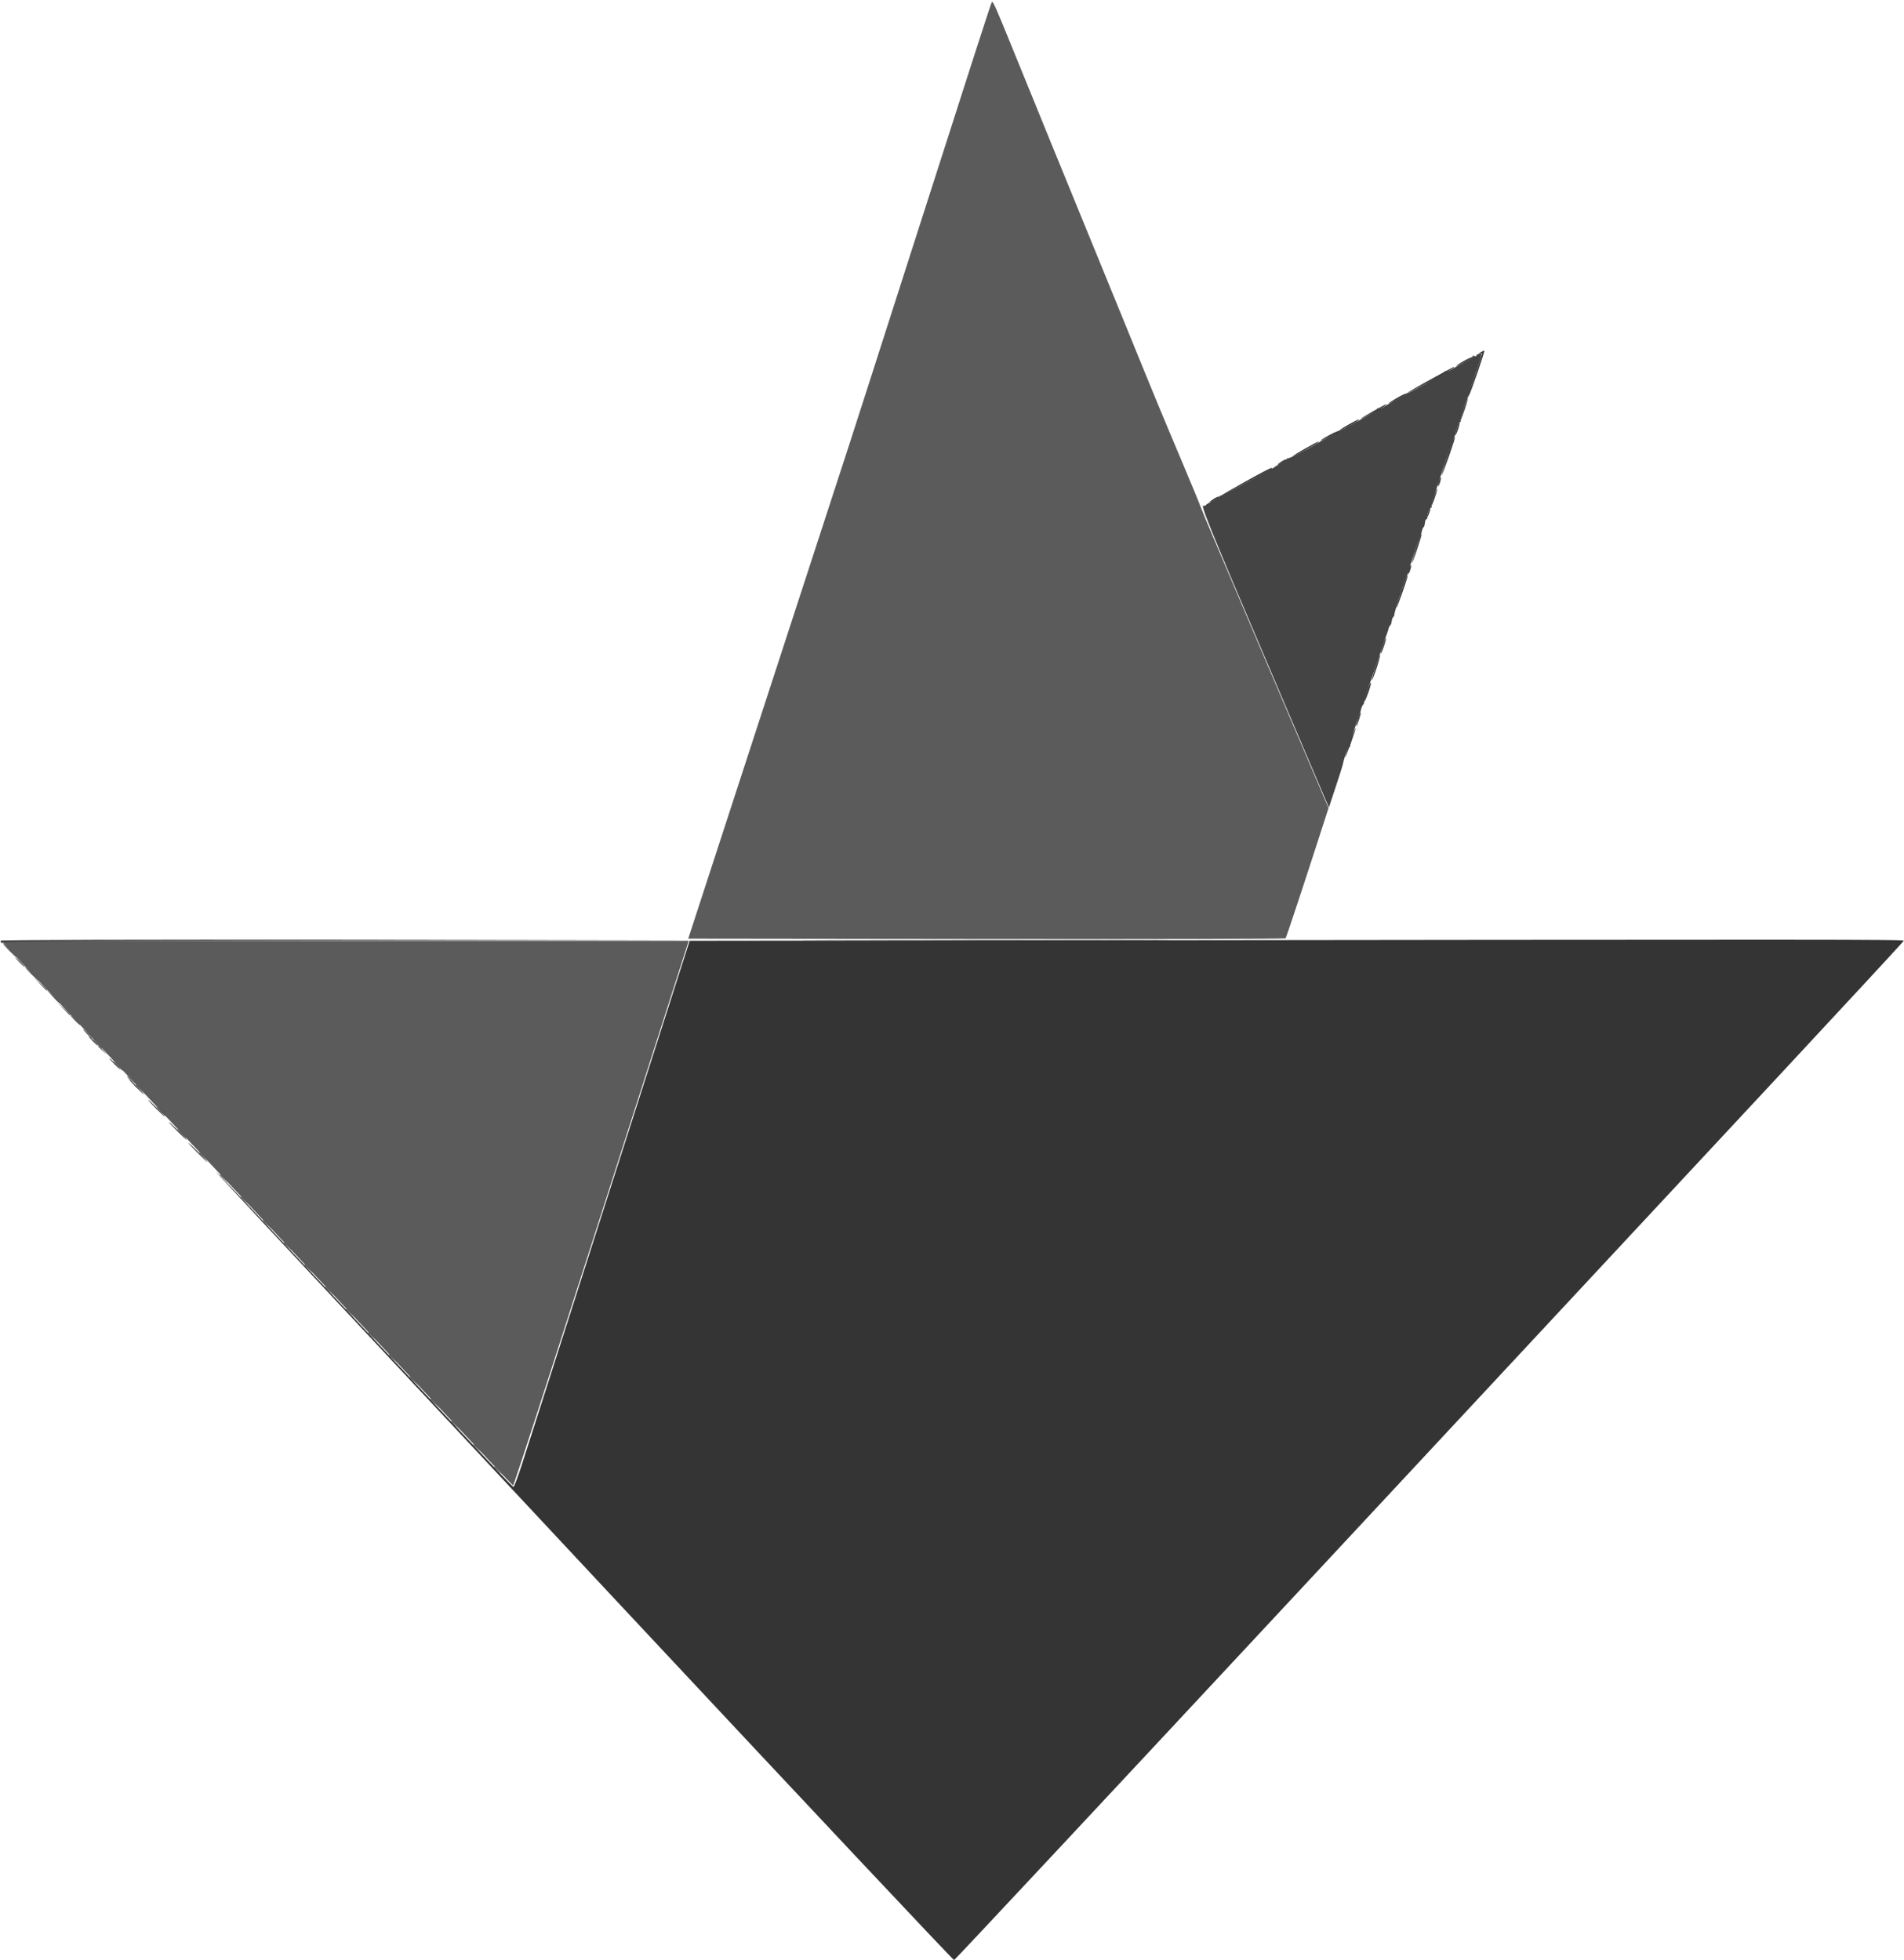 <svg id="svg" version="1.1" xmlns="http://www.w3.org/2000/svg" xmlns:xlink="http://www.w3.org/1999/xlink" width="400" height="411.919" viewBox="0, 0, 400,411.919"><g id="svgg"><path id="path0" d="M208.350 0.476 C 208.149 0.801,204.639 11.671,192.590 49.273 C 184.501 74.519,180.956 85.559,178.494 93.169 C 176.330 99.859,160.244 149.227,157.419 157.849 C 155.564 163.511,152.528 172.830,146.148 192.442 L 144.588 197.238 207.235 197.312 C 241.691 197.352,269.971 197.287,270.079 197.166 C 270.241 196.985,274.057 185.440,278.194 172.609 L 279.105 169.783 265.686 138.313 C 258.305 121.005,252.227 106.639,252.179 106.390 C 252.131 106.142,250.462 102.084,248.470 97.373 C 244.200 87.275,242.453 83.050,236.757 69.041 C 234.417 63.285,230.539 53.801,228.140 47.965 C 225.741 42.129,222.397 33.953,220.709 29.797 C 219.022 25.640,217.024 20.734,216.270 18.895 C 215.516 17.057,213.781 12.803,212.415 9.443 C 209.050 1.163,208.574 0.114,208.350 0.476 M2.072 199.642 C 3.895 201.578,57.964 259.197,90.791 294.186 C 100.017 304.019,107.665 312.098,107.788 312.139 C 107.970 312.201,117.397 282.976,143.187 202.398 L 144.699 197.674 72.460 197.674 L 0.220 197.674 2.072 199.642 " stroke="none" fill="#5b5b5b" fill-rule="evenodd"></path><path id="path1" d="M310.683 74.348 C 310.403 74.410,310.174 74.578,310.174 74.721 C 310.174 74.865,309.957 74.898,309.691 74.796 C 309.417 74.691,309.281 74.730,309.377 74.886 C 309.471 75.038,308.675 75.607,307.608 76.151 C 306.541 76.695,305.310 77.386,304.871 77.687 C 304.433 77.988,303.909 78.140,303.708 78.024 C 303.507 77.908,303.442 77.923,303.563 78.056 C 303.768 78.282,295.919 82.802,295.672 82.600 C 295.610 82.550,295.479 82.629,295.381 82.776 C 295.284 82.922,294.353 83.483,293.314 84.021 C 292.275 84.559,291.066 85.243,290.627 85.541 C 290.188 85.839,289.678 85.989,289.492 85.875 C 289.306 85.760,289.230 85.788,289.322 85.937 C 289.414 86.087,288.486 86.744,287.260 87.397 C 286.033 88.051,284.211 89.054,283.212 89.626 C 282.213 90.198,281.393 90.575,281.391 90.464 C 281.388 90.353,281.290 90.403,281.173 90.577 C 281.055 90.750,280.109 91.332,279.070 91.870 C 278.031 92.407,276.853 93.064,276.453 93.328 C 274.928 94.335,270.683 96.458,270.520 96.295 C 270.426 96.201,270.349 96.279,270.349 96.468 C 270.349 96.657,269.858 97.033,269.259 97.304 C 268.659 97.575,267.940 97.986,267.660 98.217 C 267.380 98.448,267.149 98.518,267.147 98.374 C 267.144 98.229,267.046 98.247,266.929 98.415 C 266.637 98.831,256.940 104.167,256.476 104.167 C 256.272 104.167,256.105 104.283,256.105 104.425 C 256.105 104.567,255.521 104.942,254.809 105.257 C 254.096 105.573,253.433 105.960,253.335 106.118 C 253.237 106.276,253.049 106.338,252.917 106.256 C 252.027 105.706,253.826 110.177,265.789 138.252 L 279.178 169.673 280.582 165.433 C 281.354 163.100,282.026 160.996,282.075 160.756 C 282.462 158.883,283.261 156.727,283.512 156.882 C 283.676 156.983,283.729 156.934,283.628 156.771 C 283.481 156.533,284.882 151.868,285.661 150.000 C 285.761 149.760,285.892 149.313,285.951 149.005 C 286.010 148.698,286.202 148.273,286.379 148.061 C 286.555 147.848,286.623 147.674,286.530 147.674 C 286.438 147.674,287.079 145.614,287.956 143.096 C 288.832 140.578,289.595 138.387,289.651 138.227 C 289.706 138.067,289.783 137.805,289.821 137.645 C 289.894 137.339,291.195 133.594,291.487 132.849 C 291.581 132.609,291.695 132.230,291.740 132.006 C 291.785 131.782,291.929 131.520,292.059 131.424 C 292.190 131.329,292.332 130.929,292.376 130.536 C 292.420 130.143,292.564 129.751,292.696 129.664 C 292.828 129.577,292.938 129.310,292.942 129.070 C 292.950 128.526,295.013 122.157,295.437 121.366 C 295.609 121.047,295.772 120.589,295.799 120.349 C 295.844 119.955,298.005 113.559,298.450 112.500 C 298.551 112.260,298.683 111.808,298.743 111.495 C 298.803 111.182,298.953 110.855,299.077 110.768 C 299.200 110.682,299.322 110.285,299.347 109.888 C 299.372 109.491,299.530 109.120,299.698 109.064 C 299.866 109.008,299.939 108.857,299.860 108.729 C 299.653 108.395,300.295 106.686,300.627 106.686 C 300.781 106.686,300.835 106.571,300.748 106.430 C 300.617 106.217,301.001 104.930,302.474 100.651 C 302.544 100.449,302.610 100.223,302.622 100.147 C 302.665 99.881,304.994 93.215,305.305 92.470 C 305.478 92.055,305.634 91.650,305.651 91.570 C 305.934 90.257,306.532 88.663,306.741 88.663 C 306.890 88.663,306.941 88.549,306.855 88.411 C 306.698 88.157,308.083 83.699,308.403 83.430 C 308.498 83.350,308.577 83.154,308.579 82.994 C 308.582 82.834,309.217 80.831,309.990 78.543 C 311.479 74.142,311.474 74.172,310.683 74.348 M0.158 197.654 C 0.066 197.803,0.144 198.020,0.331 198.135 C 0.543 198.267,0.593 198.220,0.464 198.011 C 0.308 197.758,18.040 197.657,72.440 197.602 L 144.622 197.528 72.474 197.456 C 28.175 197.412,0.260 197.488,0.158 197.654 M4.070 202.180 C 4.612 202.740,5.121 203.198,5.201 203.198 C 5.281 203.198,4.903 202.740,4.360 202.180 C 3.818 201.621,3.309 201.163,3.229 201.163 C 3.149 201.163,3.527 201.621,4.070 202.180 M8.418 206.759 C 9.131 207.518,9.752 208.140,9.799 208.140 C 10.017 208.140,9.786 207.879,8.503 206.674 L 7.122 205.378 8.418 206.759 M13.360 211.991 C 14.073 212.751,14.694 213.372,14.741 213.372 C 14.959 213.372,14.728 213.111,13.445 211.906 L 12.064 210.610 13.360 211.991 M18.314 217.297 C 18.856 217.856,19.366 218.314,19.445 218.314 C 19.525 218.314,19.147 217.856,18.605 217.297 C 18.062 216.737,17.553 216.279,17.473 216.279 C 17.393 216.279,17.772 216.737,18.314 217.297 M26.744 226.254 C 26.744 226.304,27.169 226.729,27.689 227.199 L 28.634 228.052 27.780 227.108 C 26.984 226.227,26.744 226.029,26.744 226.254 " stroke="none" fill="#444444" fill-rule="evenodd"></path><path id="path2" d="M207.547 197.602 L 144.890 197.676 128.061 250.219 C 118.805 279.117,110.528 304.961,109.668 307.649 C 108.808 310.338,107.990 312.496,107.849 312.446 C 107.708 312.396,104.160 308.692,99.963 304.215 C 95.766 299.738,84.541 287.772,75.018 277.623 C 65.495 267.473,55.614 256.943,53.061 254.221 C 50.508 251.500,47.319 248.161,45.976 246.802 C 42.752 243.541,48.731 249.953,130.511 337.457 C 168.796 378.421,200.266 411.901,200.443 411.856 C 200.621 411.810,233.657 376.451,273.857 333.280 C 314.057 290.108,358.852 242.002,373.401 226.376 C 387.950 210.751,399.898 197.835,399.951 197.675 C 400.046 197.390,390.046 197.386,207.547 197.602 M19.477 218.750 C 20.019 219.310,20.528 219.767,20.608 219.767 C 20.688 219.767,20.310 219.310,19.767 218.750 C 19.225 218.190,18.716 217.733,18.636 217.733 C 18.556 217.733,18.934 218.190,19.477 218.750 M23.983 223.547 C 24.607 224.186,25.183 224.709,25.263 224.709 C 25.343 224.709,24.898 224.186,24.273 223.547 C 23.649 222.907,23.072 222.384,22.992 222.384 C 22.913 222.384,23.358 222.907,23.983 223.547 M28.488 228.343 C 29.357 229.222,30.133 229.942,30.213 229.942 C 30.293 229.942,29.648 229.222,28.779 228.343 C 27.911 227.464,27.135 226.744,27.055 226.744 C 26.975 226.744,27.620 227.464,28.488 228.343 M32.703 232.849 C 33.653 233.808,34.495 234.593,34.575 234.593 C 34.655 234.593,33.943 233.808,32.994 232.849 C 32.045 231.890,31.203 231.105,31.123 231.105 C 31.043 231.105,31.754 231.890,32.703 232.849 M37.209 237.645 C 38.239 238.685,39.147 239.535,39.227 239.535 C 39.307 239.535,38.530 238.685,37.500 237.645 C 36.470 236.606,35.562 235.756,35.482 235.756 C 35.402 235.756,36.179 236.606,37.209 237.645 M41.424 242.151 C 42.535 243.270,43.509 244.186,43.589 244.186 C 43.669 244.186,42.826 243.270,41.715 242.151 C 40.605 241.032,39.630 240.116,39.550 240.116 C 39.471 240.116,40.314 241.032,41.424 242.151 " stroke="none" fill="#343434" fill-rule="evenodd"></path><path id="path3" d="M175.823 197.602 C 193.143 197.643,221.399 197.643,238.613 197.602 C 255.828 197.560,241.657 197.526,207.122 197.526 C 172.587 197.526,158.502 197.560,175.823 197.602 M1.890 199.709 C 2.677 200.509,3.387 201.163,3.467 201.163 C 3.546 201.163,2.968 200.509,2.180 199.709 C 1.393 198.910,0.683 198.256,0.603 198.256 C 0.523 198.256,1.102 198.910,1.890 199.709 M6.541 204.651 C 7.328 205.451,8.038 206.105,8.118 206.105 C 8.198 206.105,7.619 205.451,6.831 204.651 C 6.044 203.852,5.334 203.198,5.254 203.198 C 5.174 203.198,5.753 203.852,6.541 204.651 M11.034 209.375 C 11.747 210.134,12.369 210.756,12.415 210.756 C 12.633 210.756,12.403 210.495,11.119 209.290 L 9.738 207.994 11.034 209.375 M15.698 214.390 C 16.240 214.949,16.749 215.407,16.829 215.407 C 16.909 215.407,16.531 214.949,15.988 214.390 C 15.446 213.830,14.937 213.372,14.857 213.372 C 14.777 213.372,15.155 213.830,15.698 214.390 M20.349 219.331 C 20.891 219.891,21.400 220.349,21.480 220.349 C 21.560 220.349,21.182 219.891,20.640 219.331 C 20.097 218.772,19.588 218.314,19.508 218.314 C 19.428 218.314,19.806 218.772,20.349 219.331 M24.709 223.983 C 25.252 224.542,25.761 225.000,25.841 225.000 C 25.921 225.000,25.542 224.542,25.000 223.983 C 24.458 223.423,23.948 222.965,23.869 222.965 C 23.789 222.965,24.167 223.423,24.709 223.983 M28.488 227.998 C 28.488 228.048,28.914 228.473,29.433 228.943 L 30.378 229.797 29.524 228.852 C 28.728 227.971,28.488 227.773,28.488 227.998 M33.721 233.576 C 34.263 234.135,34.772 234.593,34.852 234.593 C 34.932 234.593,34.554 234.135,34.012 233.576 C 33.469 233.016,32.960 232.558,32.880 232.558 C 32.800 232.558,33.179 233.016,33.721 233.576 M38.081 238.227 C 38.624 238.786,39.133 239.244,39.213 239.244 C 39.293 239.244,38.914 238.786,38.372 238.227 C 37.830 237.667,37.321 237.209,37.241 237.209 C 37.161 237.209,37.539 237.667,38.081 238.227 M41.860 242.242 C 41.860 242.292,42.286 242.717,42.805 243.187 L 43.750 244.041 42.896 243.096 C 42.100 242.215,41.860 242.018,41.860 242.242 M46.221 246.893 C 46.221 246.943,46.646 247.368,47.166 247.838 L 48.110 248.692 47.257 247.747 C 46.461 246.866,46.221 246.669,46.221 246.893 M50.581 251.544 C 50.581 251.594,51.007 252.020,51.526 252.489 L 52.471 253.343 51.617 252.398 C 50.821 251.518,50.581 251.320,50.581 251.544 M55.233 256.486 C 55.233 256.536,55.658 256.961,56.177 257.431 L 57.122 258.285 56.268 257.340 C 55.472 256.459,55.233 256.262,55.233 256.486 M59.593 261.137 C 59.593 261.188,60.018 261.613,60.538 262.082 L 61.483 262.936 60.629 261.991 C 59.833 261.111,59.593 260.913,59.593 261.137 M63.953 265.789 C 63.953 265.839,64.379 266.264,64.898 266.733 L 65.843 267.587 64.989 266.642 C 64.193 265.762,63.953 265.564,63.953 265.789 M68.314 270.440 C 68.314 270.490,68.739 270.915,69.259 271.385 L 70.203 272.238 69.350 271.294 C 68.554 270.413,68.314 270.215,68.314 270.440 M72.674 275.091 C 72.674 275.141,73.100 275.566,73.619 276.036 L 74.564 276.890 73.710 275.945 C 72.914 275.064,72.674 274.866,72.674 275.091 M77.326 280.033 C 77.326 280.083,77.751 280.508,78.270 280.978 L 79.215 281.831 78.361 280.887 C 77.565 280.006,77.326 279.808,77.326 280.033 M81.686 284.684 C 81.686 284.734,82.111 285.159,82.631 285.629 L 83.576 286.483 82.722 285.538 C 81.926 284.657,81.686 284.459,81.686 284.684 M86.047 289.335 C 86.047 289.385,86.472 289.810,86.991 290.280 L 87.936 291.134 87.082 290.189 C 86.286 289.308,86.047 289.111,86.047 289.335 M90.407 293.986 C 90.407 294.036,90.832 294.461,91.352 294.931 L 92.297 295.785 91.443 294.840 C 90.647 293.959,90.407 293.762,90.407 293.986 M94.767 298.637 C 94.767 298.688,95.193 299.113,95.712 299.582 L 96.657 300.436 95.803 299.491 C 95.007 298.611,94.767 298.413,94.767 298.637 M99.419 303.579 C 99.419 303.629,99.844 304.055,100.363 304.524 L 101.308 305.378 100.454 304.433 C 99.658 303.552,99.419 303.355,99.419 303.579 M103.779 308.230 C 103.779 308.281,104.204 308.706,104.724 309.175 L 105.669 310.029 104.815 309.084 C 104.019 308.204,103.779 308.006,103.779 308.230 " stroke="none" fill="#4c4c4c" fill-rule="evenodd"></path><path id="path4" d="M311.046 74.026 C 310.647 74.264,310.549 74.388,310.828 74.302 C 311.108 74.216,311.337 74.246,311.337 74.367 C 311.337 74.566,309.109 81.267,308.565 82.703 C 308.416 83.097,308.440 83.191,308.641 82.994 C 308.926 82.715,311.982 73.804,311.841 73.663 C 311.803 73.625,311.446 73.789,311.046 74.026 M307.347 75.953 C 305.246 77.200,305.597 77.245,307.869 76.020 C 308.897 75.466,309.542 75.022,309.302 75.033 C 309.063 75.043,308.183 75.458,307.347 75.953 M300.513 79.741 C 297.837 81.211,295.646 82.499,295.643 82.604 C 295.639 82.809,304.900 77.761,305.363 77.306 C 305.849 76.829,305.470 77.019,300.513 79.741 M293.396 83.662 C 291.123 84.977,291.184 85.189,293.482 83.964 C 295.451 82.914,295.488 82.889,295.325 82.733 C 295.258 82.669,294.390 83.087,293.396 83.662 M307.479 85.822 C 307.051 87.126,306.750 88.242,306.809 88.301 C 306.868 88.361,307.271 87.346,307.703 86.047 C 308.136 84.747,308.438 83.631,308.373 83.567 C 308.309 83.503,307.906 84.517,307.479 85.822 M288.462 86.413 C 286.992 87.243,285.833 87.964,285.885 88.017 C 285.999 88.131,290.719 85.551,291.119 85.156 C 291.604 84.678,291.193 84.872,288.462 86.413 M283.360 89.180 C 282.282 89.775,281.399 90.353,281.398 90.464 C 281.395 90.675,284.824 88.821,285.305 88.351 C 285.771 87.896,285.397 88.055,283.360 89.180 M306.025 90.168 C 305.762 90.990,305.657 91.543,305.791 91.398 C 306.107 91.055,306.780 88.951,306.623 88.794 C 306.557 88.728,306.288 89.346,306.025 90.168 M279.128 91.496 C 278.121 92.054,277.346 92.559,277.407 92.620 C 277.497 92.710,280.657 91.141,281.080 90.796 C 281.708 90.285,280.597 90.683,279.128 91.496 M305.250 92.542 C 304.248 95.176,302.651 100.079,302.870 99.847 C 303.194 99.503,305.858 91.860,305.654 91.860 C 305.574 91.860,305.392 92.167,305.250 92.542 M274.203 94.251 C 272.726 95.071,271.566 95.791,271.627 95.852 C 271.751 95.975,276.445 93.429,276.875 93.005 C 277.347 92.540,276.975 92.713,274.203 94.251 M269.041 97.093 C 268.561 97.411,268.273 97.671,268.401 97.673 C 268.721 97.675,270.349 96.820,270.349 96.650 C 270.349 96.374,269.894 96.528,269.041 97.093 M261.720 101.136 C 258.973 102.670,256.618 104.044,256.488 104.189 C 256.200 104.510,255.777 104.729,261.773 101.442 C 267.251 98.439,267.004 98.585,266.836 98.447 C 266.770 98.392,264.467 99.602,261.720 101.136 M302.309 101.061 C 302.148 101.485,302.058 101.960,302.110 102.116 C 302.163 102.272,302.351 101.926,302.529 101.345 C 302.903 100.127,302.743 99.920,302.309 101.061 M301.197 104.395 C 300.861 105.391,300.635 106.256,300.697 106.317 C 300.758 106.378,301.083 105.613,301.419 104.617 C 301.756 103.621,301.981 102.756,301.920 102.695 C 301.859 102.634,301.533 103.399,301.197 104.395 M254.797 104.942 C 254.317 105.260,254.029 105.520,254.157 105.521 C 254.476 105.524,256.105 104.669,256.105 104.498 C 256.105 104.222,255.650 104.377,254.797 104.942 M300.032 107.590 C 299.853 108.104,299.758 108.575,299.820 108.638 C 299.882 108.700,300.079 108.330,300.258 107.817 C 300.437 107.303,300.533 106.832,300.471 106.769 C 300.409 106.707,300.211 107.077,300.032 107.590 M298.394 112.573 C 297.660 114.552,296.538 118.147,296.627 118.236 C 296.689 118.297,297.202 116.967,297.767 115.279 C 298.333 113.591,298.735 112.209,298.662 112.209 C 298.588 112.209,298.468 112.373,298.394 112.573 M295.980 119.459 C 295.791 120.000,295.699 120.505,295.775 120.582 C 295.970 120.776,296.554 119.166,296.427 118.786 C 296.370 118.615,296.169 118.918,295.980 119.459 M295.398 121.439 C 294.988 122.237,293.242 127.641,293.357 127.757 C 293.414 127.814,293.999 126.301,294.657 124.395 C 295.785 121.128,296.000 120.269,295.398 121.439 M290.438 135.799 C 290.100 136.799,289.938 137.493,290.077 137.341 C 290.396 136.992,291.316 134.243,291.165 134.091 C 291.103 134.030,290.776 134.798,290.438 135.799 M289.673 138.154 C 288.952 140.109,288.105 142.854,288.196 142.944 C 288.258 143.006,288.706 141.872,289.192 140.424 C 289.886 138.353,290.274 136.526,289.673 138.154 M287.096 145.535 C 286.680 146.775,286.455 147.665,286.596 147.514 C 286.980 147.104,288.189 143.615,288.009 143.436 C 287.924 143.350,287.513 144.295,287.096 145.535 M285.460 150.449 C 285.090 151.422,284.763 152.801,284.946 152.616 C 285.170 152.390,286.028 149.709,285.876 149.709 C 285.802 149.709,285.615 150.042,285.460 150.449 M283.614 155.879 C 283.030 157.522,282.562 158.997,282.572 159.157 C 282.583 159.317,283.110 158.022,283.744 156.280 C 284.377 154.538,284.846 153.063,284.785 153.002 C 284.725 152.942,284.198 154.236,283.614 155.879 M20.640 219.858 C 20.640 219.908,21.065 220.334,21.584 220.803 L 22.529 221.657 21.675 220.712 C 20.879 219.832,20.640 219.634,20.640 219.858 " stroke="none" fill="#3c3c3c" fill-rule="evenodd"></path></g></svg>